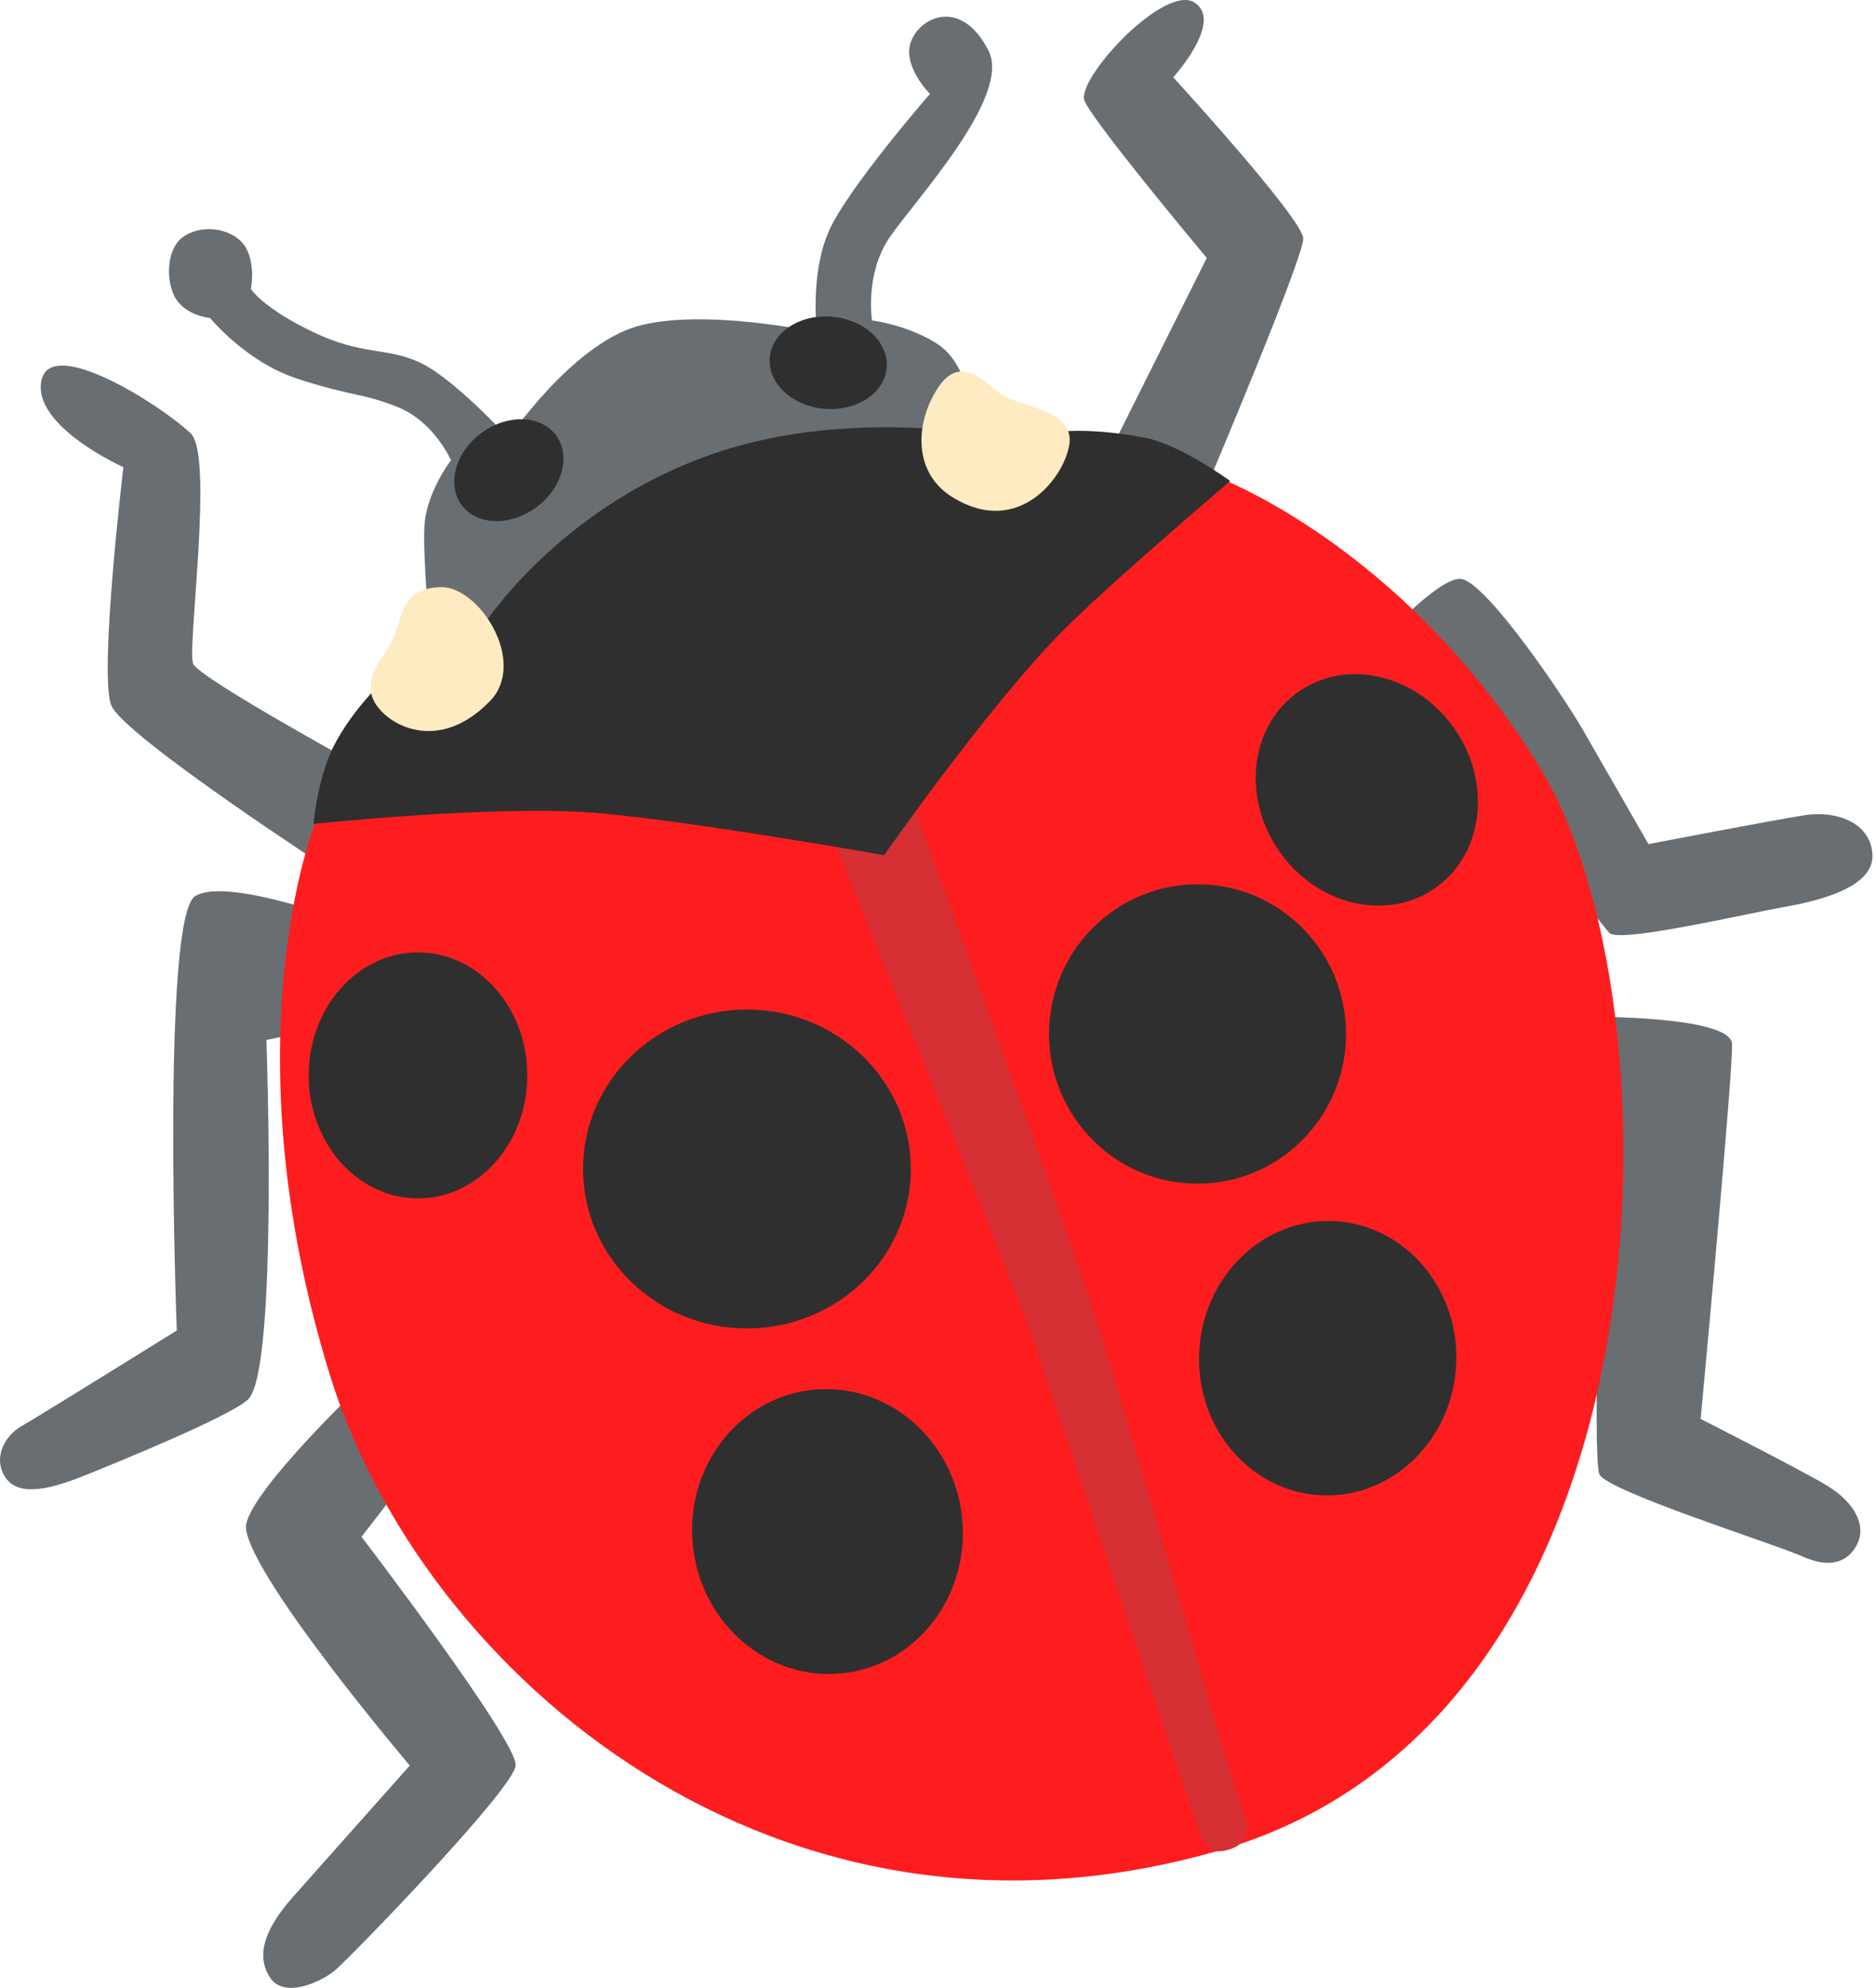 <svg width="84" height="89" viewBox="0 0 84 89" fill="none" xmlns="http://www.w3.org/2000/svg">
<path d="M71.185 45.52C71.185 45.52 77.405 45.482 77.55 46.708C77.65 47.52 76.148 63.529 76.148 63.529C76.148 63.529 80.882 65.934 81.863 66.547C83.011 67.267 83.586 68.27 83.157 69.136C82.728 70.001 81.863 70.216 80.675 69.672C79.488 69.136 71.943 66.761 71.614 66.003C71.284 65.244 71.721 52.522 71.721 52.522L71.185 45.52V45.52Z" fill="#696E72"/>
<path d="M62.2 28.301C62.2 28.301 64.605 25.72 65.471 25.927C66.658 26.218 70.036 31.212 70.901 32.721L73.812 37.792C73.812 37.792 79.419 36.712 80.821 36.497C82.223 36.283 83.732 36.819 83.839 38.221C83.946 39.622 81.794 40.266 79.955 40.595C78.125 40.917 72.625 42.211 72.081 41.782C71.545 41.346 62.2 28.301 62.2 28.301V28.301Z" fill="#696E72"/>
<path d="M16.509 61.69L18.018 66.432L16.188 68.806C16.188 68.806 23.196 77.975 23.089 79.047C22.982 80.127 15.651 87.672 15 88.216C14.357 88.752 12.718 89.495 12.09 88.538C11.262 87.282 12.304 85.842 13.17 84.869L18.348 79.047C18.348 79.047 11.377 70.828 11.017 68.477C10.795 67.083 16.509 61.69 16.509 61.69V61.69Z" fill="#696E72"/>
<path d="M15 41.093C15 41.093 10.075 39.293 8.742 40.12C7.218 41.062 7.915 59.569 7.915 59.569C7.915 59.569 1.733 63.414 0.975 63.843C0.217 64.272 -0.319 65.244 0.217 66.11C0.753 66.975 2.048 66.753 3.664 66.11C5.28 65.467 10.29 63.414 11.101 62.663C12.465 61.407 11.929 46.562 11.929 46.562L14.334 46.057L15 41.093V41.093Z" fill="#696E72"/>
<path d="M34.954 33.87L54.257 21.254C54.257 21.254 58.355 11.549 58.355 10.684C58.355 9.818 52.533 3.461 52.533 3.461C52.533 3.461 54.793 0.979 53.498 0.121C52.204 -0.745 48.397 3.284 48.535 4.433C48.619 5.077 54.034 11.549 54.034 11.549L49.829 19.96C49.829 19.96 44.758 19.638 44.008 19.094C43.257 18.55 43.541 16.329 41.848 15.318C40.515 14.521 39.044 14.345 39.044 14.345C39.044 14.345 38.722 12.3 39.803 10.676C40.883 9.052 45.318 4.341 44.261 2.266C43.035 -0.14 41.151 0.764 40.775 1.906C40.415 2.986 41.641 4.204 41.641 4.204C41.641 4.204 37.972 8.409 37.114 10.347C36.256 12.285 36.578 14.874 36.578 14.874C36.578 14.874 31.4 13.763 28.489 14.621C25.578 15.486 22.775 19.615 22.775 19.615C22.775 19.615 20.4 17.026 18.891 16.275C17.382 15.525 16.302 15.954 14.035 14.874C11.768 13.794 11.232 12.936 11.232 12.936C11.232 12.936 11.454 11.894 11.017 11.105C10.58 10.308 9.217 9.956 8.252 10.569C7.486 11.051 7.409 12.415 7.792 13.227C8.221 14.131 9.408 14.238 9.408 14.238C9.408 14.238 10.986 16.176 13.254 16.934C15.659 17.738 16.203 17.578 17.819 18.229C19.435 18.88 20.194 20.603 20.194 20.603C20.194 20.603 19.113 22.005 19.006 23.514C18.907 24.946 19.328 29.335 19.328 29.335L15.337 33.862C15.337 33.862 8.941 30.339 8.65 29.726C8.359 29.113 9.585 20.419 8.543 19.408C7.279 18.19 2.285 14.989 1.856 17.034C1.427 19.079 5.525 20.917 5.525 20.917C5.525 20.917 4.414 30.224 4.989 31.595C5.563 32.958 14.908 39.033 14.908 39.033L34.954 33.87V33.87Z" fill="#696E72"/>
<path d="M35.276 29.021L14.135 36.781C14.135 36.781 10.144 46.593 14.778 61.583C18.922 74.972 34.808 88.614 54.678 82.824C75.275 76.818 75.382 44.755 68.91 34.299C62.698 24.249 54.249 21.254 54.249 21.254L35.276 29.021Z" fill="#FE1D1E"/>
<path d="M39.702 16.474C39.803 15.336 38.714 14.309 37.269 14.18C35.824 14.051 34.57 14.868 34.468 16.006C34.366 17.144 35.455 18.171 36.9 18.3C38.346 18.429 39.6 17.612 39.702 16.474Z" fill="#2F2F2F"/>
<path d="M24.01 22.716C25.178 21.855 25.576 20.412 24.899 19.492C24.221 18.573 22.725 18.525 21.557 19.385C20.388 20.245 19.99 21.689 20.668 22.608C21.345 23.528 22.841 23.576 24.01 22.716Z" fill="#2F2F2F"/>
<path d="M37.106 37.072C37.106 37.072 45.448 57.6 46.237 59.936C47.018 62.242 53.176 80.464 53.498 81.43C53.82 82.395 54.004 83.153 55.076 82.793C56.263 82.395 55.758 81.322 55.436 80.457C55.114 79.591 49.89 61.506 49.109 59.109C47.416 53.931 40.553 35.065 40.553 35.065L37.106 37.072V37.072Z" fill="#D62F34"/>
<path d="M32.036 20.281C25.67 22.441 22.009 27.183 21.143 28.799C20.278 30.415 17.697 29.986 17.697 29.986C17.697 29.986 16.08 31.319 15.039 33.219C14.227 34.697 14.035 36.888 14.035 36.888C14.035 36.888 22.446 35.992 26.973 36.42C31.5 36.849 39.588 38.289 39.588 38.289C39.588 38.289 44.154 31.748 47.462 28.37C49.546 26.241 55.084 21.538 55.084 21.538C55.084 21.538 52.893 19.921 51.277 19.6C49.998 19.347 47.217 18.987 45.885 19.745C45.77 19.745 38.631 18.052 32.036 20.281V20.281Z" fill="#2F2F2F"/>
<path d="M21.94 31.388C23.64 29.634 21.434 26.21 19.711 26.287C17.988 26.356 18.056 27.512 17.628 28.516C17.198 29.519 16.471 29.925 16.624 31.028C16.762 32.108 19.351 34.054 21.94 31.388Z" fill="#FFEBC1"/>
<path d="M42.644 22.258C45.662 24.127 47.746 21.254 47.891 19.814C48.037 18.374 45.662 18.16 44.942 17.731C44.222 17.302 43.073 15.716 41.993 17.371C40.921 19.025 40.928 21.201 42.644 22.258Z" fill="#FFEBC1"/>
<path d="M33.445 59.477C37.498 59.477 40.783 56.28 40.783 52.338C40.783 48.395 37.498 45.199 33.445 45.199C29.392 45.199 26.107 48.395 26.107 52.338C26.107 56.28 29.392 59.477 33.445 59.477Z" fill="#2F2F2F"/>
<path d="M53.621 52.996C57.293 52.996 60.27 49.996 60.27 46.294C60.27 42.592 57.293 39.592 53.621 39.592C49.949 39.592 46.972 42.592 46.972 46.294C46.972 49.996 49.949 52.996 53.621 52.996Z" fill="#2F2F2F"/>
<path d="M64.22 39.788C66.403 38.297 66.822 35.108 65.154 32.666C63.486 30.224 60.364 29.453 58.181 30.945C55.997 32.436 55.579 35.624 57.247 38.066C58.915 40.508 62.036 41.279 64.22 39.788Z" fill="#2F2F2F"/>
<path d="M18.715 53.655C21.418 53.655 23.61 51.189 23.61 48.148C23.61 45.106 21.418 42.64 18.715 42.64C16.012 42.64 13.821 45.106 13.821 48.148C13.821 51.189 16.012 53.655 18.715 53.655Z" fill="#2F2F2F"/>
<path d="M37.69 74.919C41.019 74.584 43.432 71.47 43.079 67.963C42.726 64.457 39.74 61.887 36.411 62.222C33.082 62.557 30.669 65.671 31.022 69.178C31.375 72.684 34.36 75.254 37.69 74.919Z" fill="#2F2F2F"/>
<path d="M65.203 61.052C65.345 57.662 62.884 54.806 59.706 54.672C56.527 54.539 53.835 57.178 53.693 60.568C53.55 63.958 56.011 66.814 59.19 66.948C62.368 67.082 65.06 64.442 65.203 61.052Z" fill="#2F2F2F"/>
</svg>
